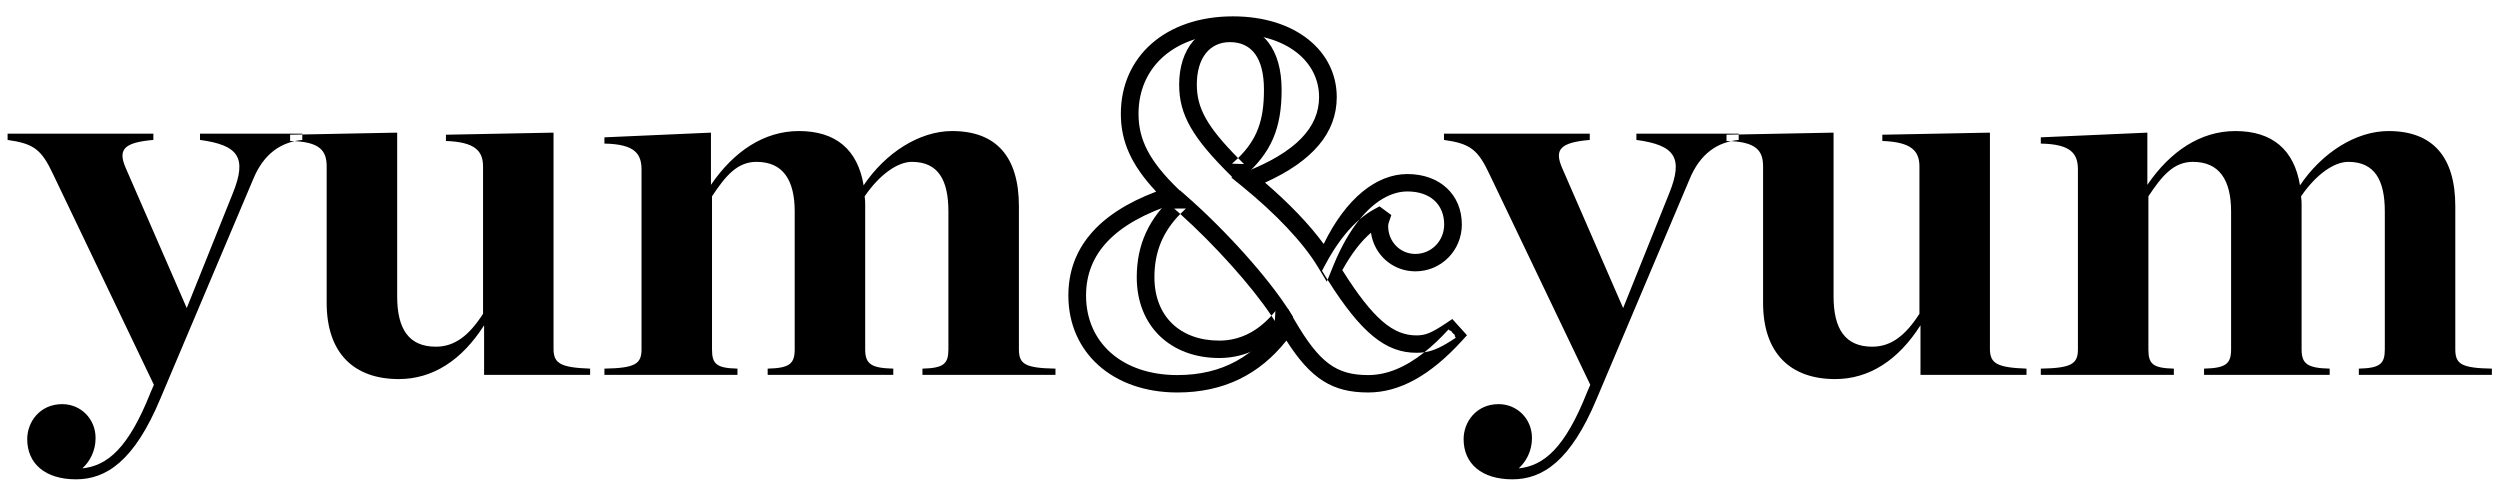 <svg width="133" height="26" viewBox="0 0 133 26" fill="none" xmlns="http://www.w3.org/2000/svg">
<g clip-path="url(#clip0_2002_268)">
<path fill-rule="evenodd" clip-rule="evenodd" d="M8.187 20.472L8.018 20.861C6.833 23.861 5.705 24.778 4.38 24.917C4.747 24.583 5.085 24.028 5.085 23.305C5.085 22.278 4.295 21.5 3.309 21.5C2.124 21.5 1.448 22.444 1.448 23.361C1.448 24.667 2.406 25.5 4.042 25.5C5.649 25.5 7.143 24.528 8.525 21.222L13.46 9.556C14.024 8.167 14.954 7.556 16.082 7.444V7.111H10.64V7.444C12.698 7.722 13.15 8.389 12.388 10.278L9.935 16.389L6.692 8.944C6.269 7.972 6.551 7.583 8.159 7.444V7.111H0.404V7.444C1.786 7.639 2.209 7.944 2.829 9.278L8.187 20.472ZM21.214 20.167C23.019 20.167 24.57 19.167 25.754 17.305V19.944H31.394V19.611C29.815 19.555 29.448 19.333 29.448 18.555V7.056L23.724 7.167V7.5C25.275 7.556 25.698 8.028 25.698 8.861V16.694C24.965 17.833 24.203 18.444 23.188 18.444C21.75 18.444 21.13 17.5 21.13 15.778V7.056L15.434 7.167V7.5C17.041 7.528 17.379 8.028 17.379 8.861V16.111C17.379 18.805 18.846 20.167 21.214 20.167V20.167ZM40.84 19.944H47.523V19.611C46.339 19.583 46.028 19.361 46.028 18.583V10.889C46.028 10.778 46.028 10.639 46 10.444C46.818 9.25 47.777 8.611 48.51 8.611C49.92 8.611 50.455 9.583 50.455 11.25V18.583C50.455 19.361 50.202 19.583 49.074 19.611V19.944H56.151V19.611C54.516 19.583 54.206 19.361 54.206 18.583V10.972C54.206 8.361 53.021 6.972 50.653 6.972C48.904 6.972 47.1 8.139 45.944 9.861C45.634 7.972 44.477 6.972 42.504 6.972C40.642 6.972 39.035 8.056 37.823 9.833V7.056L32.155 7.306V7.639C33.791 7.667 34.129 8.194 34.129 9.028V18.583C34.129 19.361 33.791 19.583 32.155 19.611V19.944H39.233V19.611C38.105 19.583 37.879 19.361 37.879 18.583V10.444C38.612 9.333 39.233 8.611 40.248 8.611C41.658 8.611 42.278 9.583 42.278 11.25V18.583C42.278 19.361 41.996 19.583 40.84 19.611V19.944ZM84.603 20.472L84.434 20.861C83.249 23.861 82.122 24.778 80.796 24.917C81.163 24.583 81.501 24.028 81.501 23.305C81.501 22.278 80.712 21.5 79.725 21.5C78.54 21.5 77.864 22.444 77.864 23.361C77.864 24.667 78.823 25.5 80.458 25.5C82.065 25.5 83.56 24.528 84.941 21.222L89.876 9.556C90.44 8.167 91.371 7.556 92.498 7.444V7.111H87.056V7.444C89.115 7.722 89.566 8.389 88.805 10.278L86.351 16.389L83.109 8.944C82.686 7.972 82.968 7.583 84.575 7.444V7.111H76.82V7.444C78.202 7.639 78.625 7.944 79.245 9.278L84.603 20.472ZM97.63 20.167C99.435 20.167 100.986 19.167 102.17 17.305V19.944H107.81V19.611C106.231 19.555 105.864 19.333 105.864 18.555V7.056L100.14 7.167V7.5C101.691 7.556 102.114 8.028 102.114 8.861V16.694C101.381 17.833 100.619 18.444 99.604 18.444C98.166 18.444 97.546 17.5 97.546 15.778V7.056L91.85 7.167V7.5C93.457 7.528 93.796 8.028 93.796 8.861V16.111C93.796 18.805 95.262 20.167 97.63 20.167V20.167ZM117.256 19.944H123.939V19.611C122.755 19.583 122.445 19.361 122.445 18.583V10.889C122.445 10.778 122.445 10.639 122.416 10.444C123.234 9.25 124.193 8.611 124.926 8.611C126.336 8.611 126.872 9.583 126.872 11.25V18.583C126.872 19.361 126.618 19.583 125.49 19.611V19.944H132.568V19.611C130.932 19.583 130.622 19.361 130.622 18.583V10.972C130.622 8.361 129.438 6.972 127.069 6.972C125.321 6.972 123.516 8.139 122.36 9.861C122.05 7.972 120.894 6.972 118.92 6.972C117.059 6.972 115.452 8.056 114.239 9.833V7.056L108.571 7.306V7.639C110.207 7.667 110.545 8.194 110.545 9.028V18.583C110.545 19.361 110.207 19.583 108.571 19.611V19.944H115.649V19.611C114.521 19.583 114.295 19.361 114.295 18.583V10.444C115.029 9.333 115.649 8.611 116.664 8.611C118.074 8.611 118.694 9.583 118.694 11.25V18.583C118.694 19.361 118.412 19.583 117.256 19.611V19.944Z" fill="black"/>
<g clip-path="url(#clip1_2002_268)">
<path fill-rule="evenodd" clip-rule="evenodd" d="M65.598 0.87C68.924 0.87 71.115 2.714 71.115 5.167C71.115 7.06 69.841 8.566 67.299 9.715C68.567 10.805 69.653 11.93 70.421 12.98C71.607 10.543 73.234 9.259 74.875 9.259C76.599 9.259 77.77 10.355 77.77 11.944C77.77 13.318 76.679 14.435 75.298 14.435C74.075 14.435 73.102 13.542 72.936 12.382C72.41 12.833 71.901 13.486 71.412 14.372C73.064 17 74.132 17.843 75.354 17.843C75.827 17.843 76.145 17.72 76.923 17.2L77.264 16.972L77.538 17.276L77.764 17.526L78.043 17.835L77.762 18.143C76.111 19.95 74.478 20.88 72.788 20.88C70.893 20.88 69.745 20.169 68.437 18.118C67 19.927 65.097 20.88 62.637 20.88C59.197 20.88 56.837 18.758 56.837 15.722C56.837 13.222 58.409 11.366 61.508 10.194C60.196 8.79 59.629 7.548 59.629 6.056C59.629 3.01 62.005 0.87 65.598 0.87ZM70.808 13.546C70.772 13.604 70.738 13.663 70.703 13.723C70.619 13.868 70.536 14.019 70.453 14.176L70.332 14.407L70.469 14.63C70.522 14.716 70.575 14.8 70.628 14.883L70.586 14.985L70.1 14.181C69.319 12.89 67.869 11.37 66.116 9.94L65.505 9.442L66.242 9.153C68.936 8.097 70.175 6.783 70.175 5.167C70.175 3.261 68.435 1.796 65.598 1.796C62.506 1.796 60.569 3.54 60.569 6.056C60.569 7.452 61.167 8.591 62.684 10.059L63.235 10.592L62.501 10.829C59.292 11.866 57.778 13.49 57.778 15.722C57.778 18.227 59.698 19.954 62.637 19.954C65.022 19.954 66.771 18.959 68.083 17.021L68.504 16.399L68.881 17.047C70.2 19.307 71.097 19.954 72.788 19.954C73.766 19.954 74.755 19.553 75.779 18.74C76.274 18.668 76.728 18.448 77.451 17.967L77.379 17.863L77.413 17.833L77.275 17.711L77.187 17.583L77.159 17.608L77.063 17.524C76.628 18 76.201 18.405 75.779 18.74C75.642 18.76 75.503 18.768 75.354 18.768C73.737 18.768 72.43 17.741 70.628 14.883L70.94 14.117C71.352 13.107 71.825 12.293 72.33 11.674C72.588 11.454 72.853 11.27 73.125 11.122L73.391 10.978L73.634 11.157L73.747 11.241L74.018 11.441L73.911 11.758C73.877 11.856 73.867 11.888 73.86 11.92C73.853 11.95 73.85 11.98 73.85 12.028C73.85 12.854 74.483 13.509 75.298 13.509C76.151 13.509 76.83 12.815 76.83 11.944C76.83 10.877 76.09 10.185 74.875 10.185C74.03 10.185 73.14 10.679 72.33 11.674C71.793 12.133 71.286 12.752 70.808 13.546Z" fill="black"/>
<path fill-rule="evenodd" clip-rule="evenodd" d="M62.462 10.407L62.774 10.128L63.09 10.403C65.185 12.231 67.509 14.811 68.62 16.591L68.793 16.866L68.589 17.12C67.568 18.393 66.288 19.046 64.865 19.046C62.267 19.046 60.475 17.344 60.475 14.75C60.475 13.012 61.12 11.609 62.462 10.407ZM67.852 16.546L67.82 17.076C67.763 16.985 67.703 16.891 67.639 16.796C67.711 16.716 67.782 16.633 67.852 16.546ZM62.789 11.383C61.852 12.338 61.415 13.413 61.415 14.75C61.415 16.825 62.779 18.12 64.865 18.12C65.898 18.12 66.836 17.685 67.639 16.796C66.582 15.208 64.623 13.032 62.789 11.383ZM62.789 11.383C62.886 11.285 62.987 11.188 63.094 11.092L62.466 11.097C62.574 11.19 62.681 11.286 62.789 11.383Z" fill="black"/>
<path fill-rule="evenodd" clip-rule="evenodd" d="M66.162 9.403L65.831 9.69L65.519 9.383C63.434 7.328 62.731 6.111 62.731 4.5C62.731 2.587 63.81 1.315 65.428 1.315C67.186 1.315 68.182 2.626 68.182 4.778C68.182 6.83 67.635 8.126 66.162 9.403ZM65.428 2.241C64.37 2.241 63.671 3.065 63.671 4.5C63.671 5.739 64.192 6.713 65.865 8.41C65.764 8.509 65.656 8.608 65.541 8.708L66.184 8.728C66.073 8.619 65.967 8.513 65.865 8.41C66.879 7.418 67.243 6.41 67.243 4.778C67.243 3.089 66.598 2.241 65.428 2.241Z" fill="black"/>
</g>
</g>
<defs>
<clipPath id="clip0_2002_268">
<rect width="133" height="25" fill="white" transform="translate(0 0.5)"/>
</clipPath>
<clipPath id="clip1_2002_268">
<rect width="22" height="21" fill="white" transform="translate(56.396 0.5)"/>
</clipPath>
</defs>
</svg>
